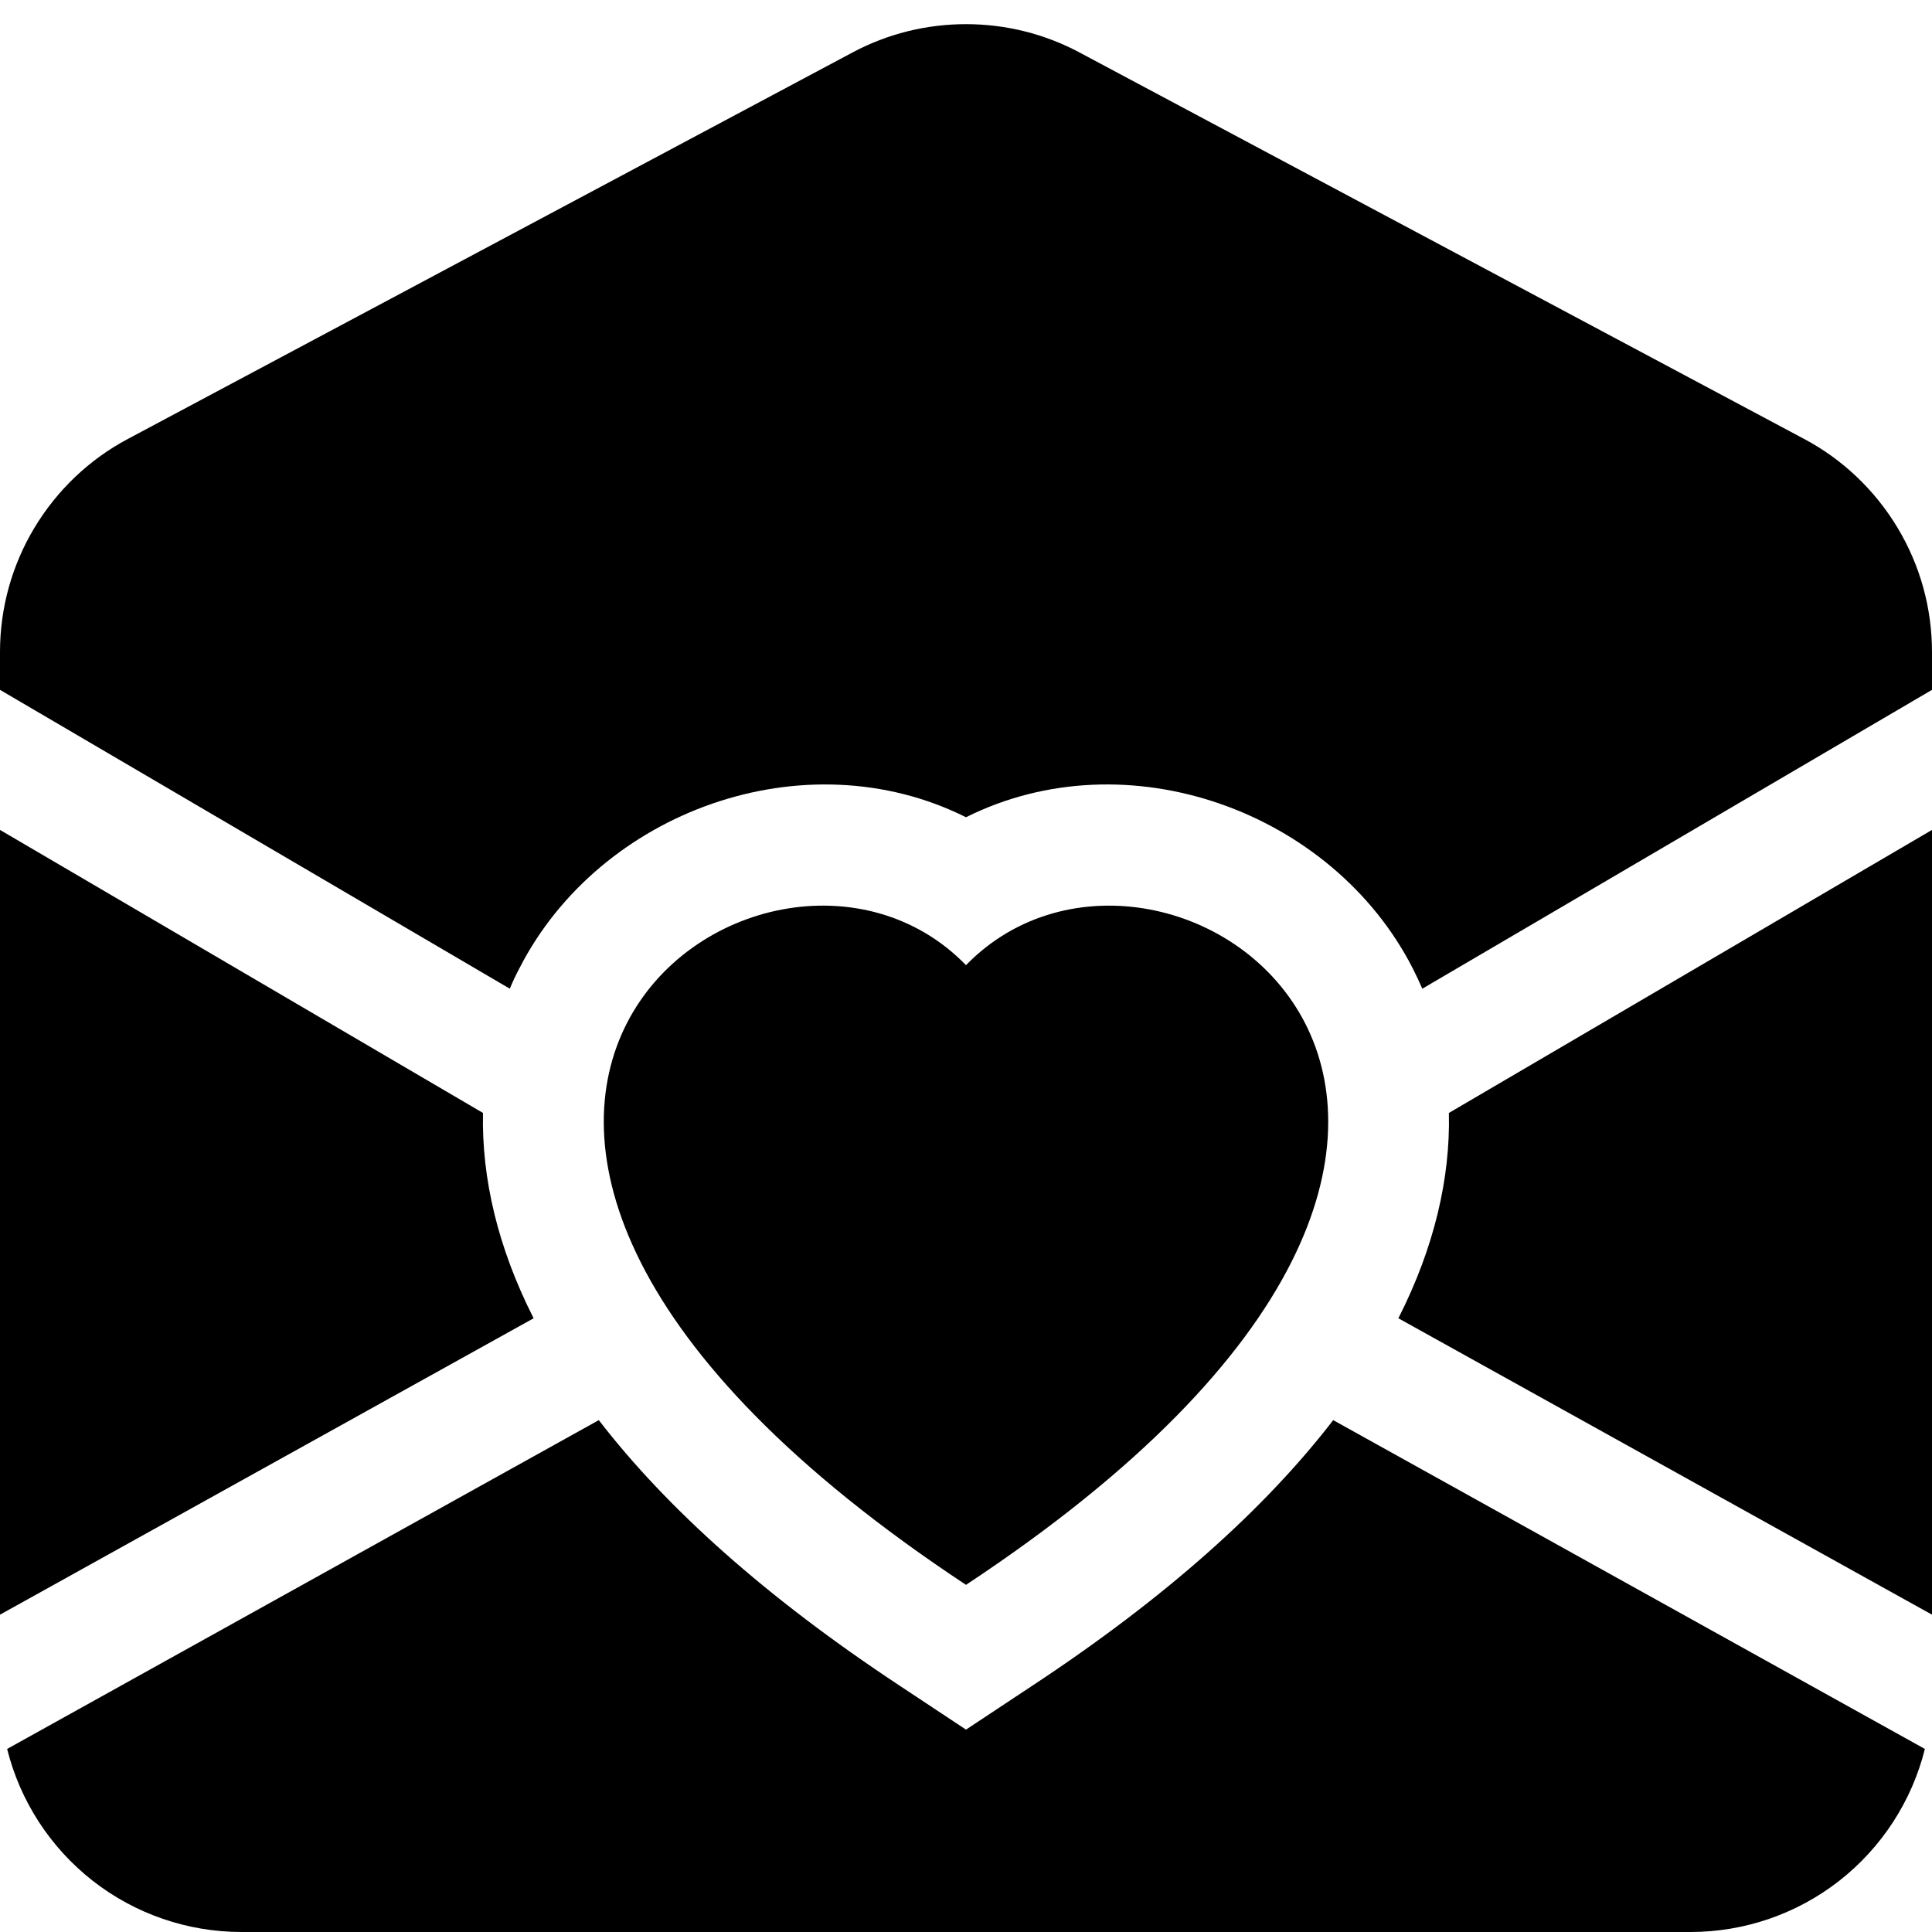 <svg width="16" height="16" viewBox="0 0 16 16" fill="none" xmlns="http://www.w3.org/2000/svg">
<g clip-path="url(#clip0_34_3828)">
<path d="M8 0.2C8.328 0.2 8.651 0.28 8.941 0.435L14.941 3.635C15.261 3.805 15.528 4.06 15.715 4.371C15.902 4.682 16 5.037 16 5.4V5.713L11.779 8.188C11.754 8.13 11.727 8.074 11.699 8.018C11.033 6.718 9.336 6.101 8 6.768C6.664 6.101 4.967 6.718 4.302 8.018C4.272 8.074 4.246 8.13 4.222 8.188L9.99836e-09 5.713V5.4C-3.62367e-05 5.037 0.098 4.682 0.285 4.371C0.472 4.06 0.739 3.805 1.059 3.635L7.059 0.435C7.349 0.28 7.672 0.2 8 0.2Z" fill="black"/>
<path d="M4 9.217L9.99836e-09 6.873V13.372L4.42 10.917L4.416 10.911C4.124 10.334 3.988 9.759 4 9.217Z" fill="black"/>
<path d="M4.959 11.761L0.059 14.484C0.167 14.917 0.417 15.301 0.768 15.576C1.12 15.851 1.554 16 2 16H14C14.446 16 14.88 15.851 15.232 15.576C15.583 15.301 15.833 14.917 15.941 14.484L11.041 11.761C10.478 12.492 9.658 13.229 8.551 13.959L8 14.324L7.449 13.959C6.342 13.228 5.522 12.491 4.959 11.761Z" fill="black"/>
<path d="M11.58 10.917L16 13.372V6.873L11.999 9.217C12.012 9.759 11.876 10.334 11.584 10.911L11.58 10.917Z" fill="black"/>
<path d="M8 7.993C9.664 6.282 13.825 9.276 8 13.125C2.175 9.275 6.336 6.282 8 7.993Z" fill="black"/>
</g>
<defs>
<clipPath id="clip0_34_3828">
<rect width="16" height="16" fill="white"/>
</clipPath>
</defs>
</svg>
